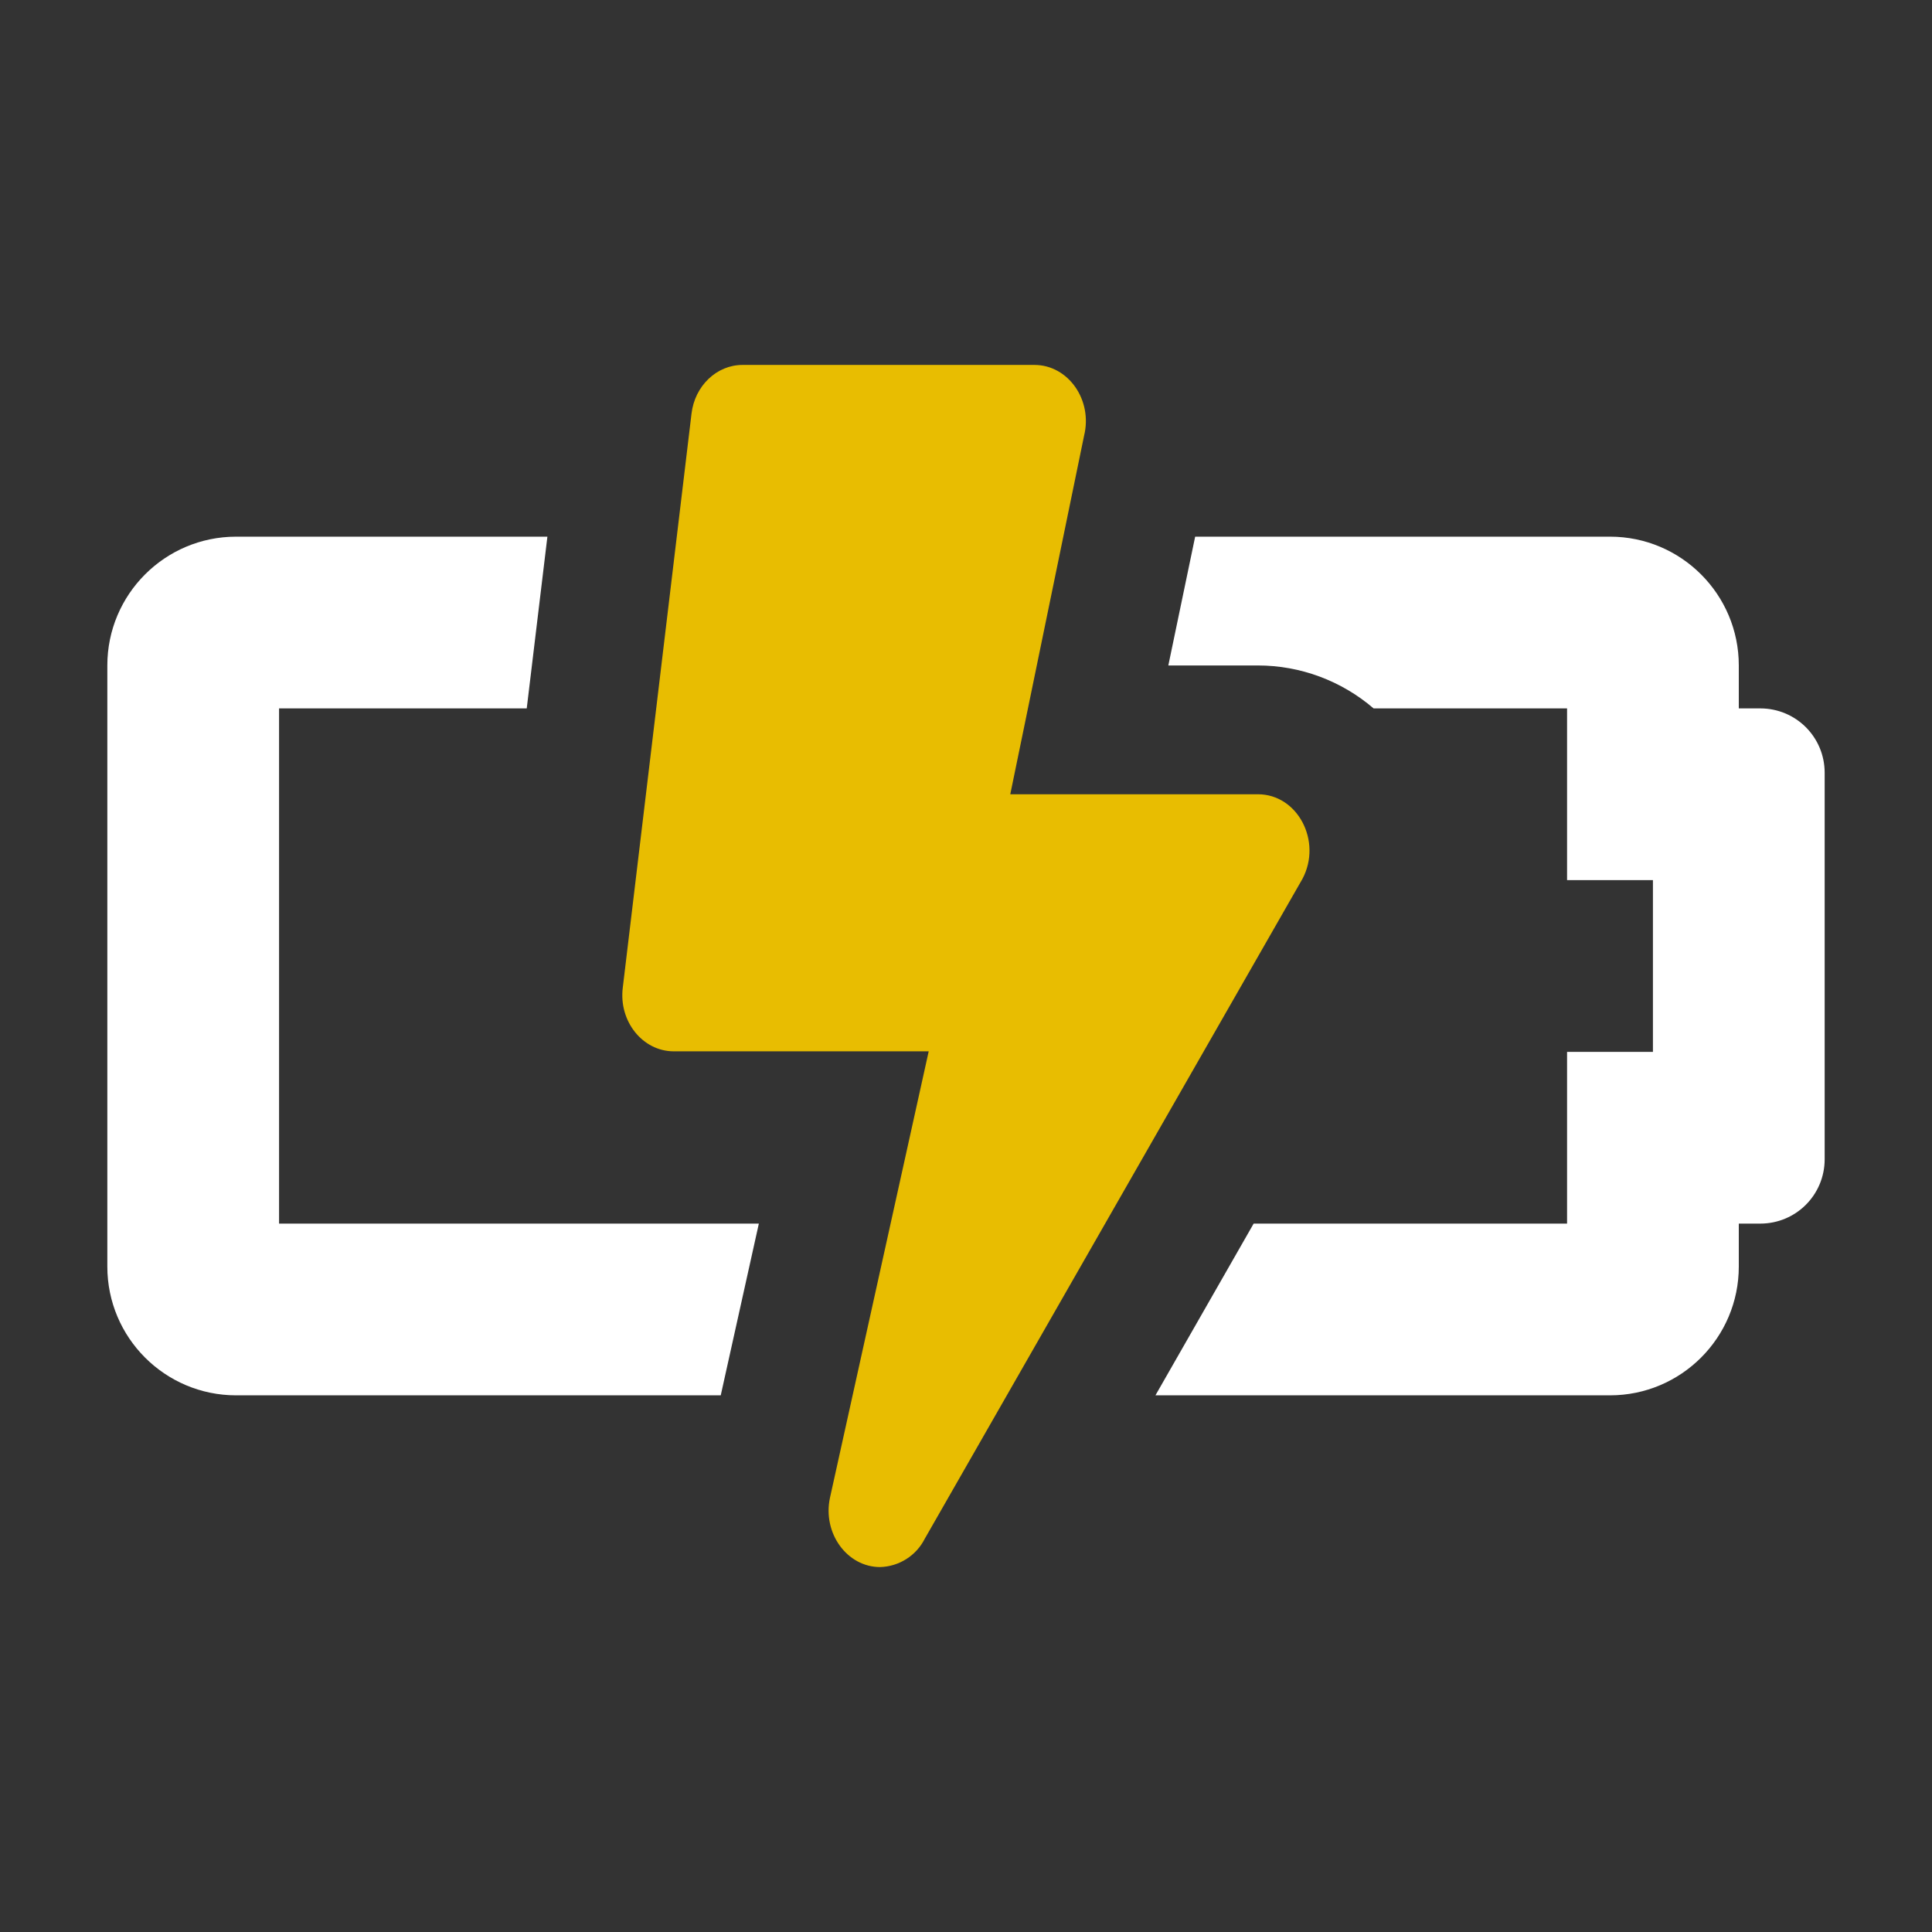 <svg xmlns="http://www.w3.org/2000/svg" viewBox="0 0 720 720">
    <rect x="0" y="0" width="720" height="720" fill="#333333" stroke="none"/>
    <path d="M104 264h92.3l7.7-64H88c-26.5 0-48 21.5-48 48v224c0 26.5 21.5 48 48 48h180.6l14.2-64H104V264zm552 0h-8v-16c0-26.5-21.5-48-48-48H445.4l-10 48h33.4c15.8 0 31.1 5.7 43.1 16H584v64h32v64h-32v64H467.2l-36.6 64H600c26.5 0 48-21.5 48-48v-16h8c13.3 0 24-10.7 24-24V288c0-13.3-10.7-24-24-24z" fill="#fff"/>
    <path d="M485.4 327.5l-140.8 246c-3.2 6.3-9.6 10.3-16.6 10.5-12.3 0-21.5-12.6-18.7-25.8l36.8-166.4h-95c-11.6 0-20.6-11.2-19-23.8l25.6-213.8c1.2-10.4 9.4-18.2 19-18.2h108.8c12.6 0 21.8 13.1 18.5 26.4L376.5 296h92.3c14.8 0 24 17.5 16.6 31.5z" fill="#e8bd01"/>
</svg>

